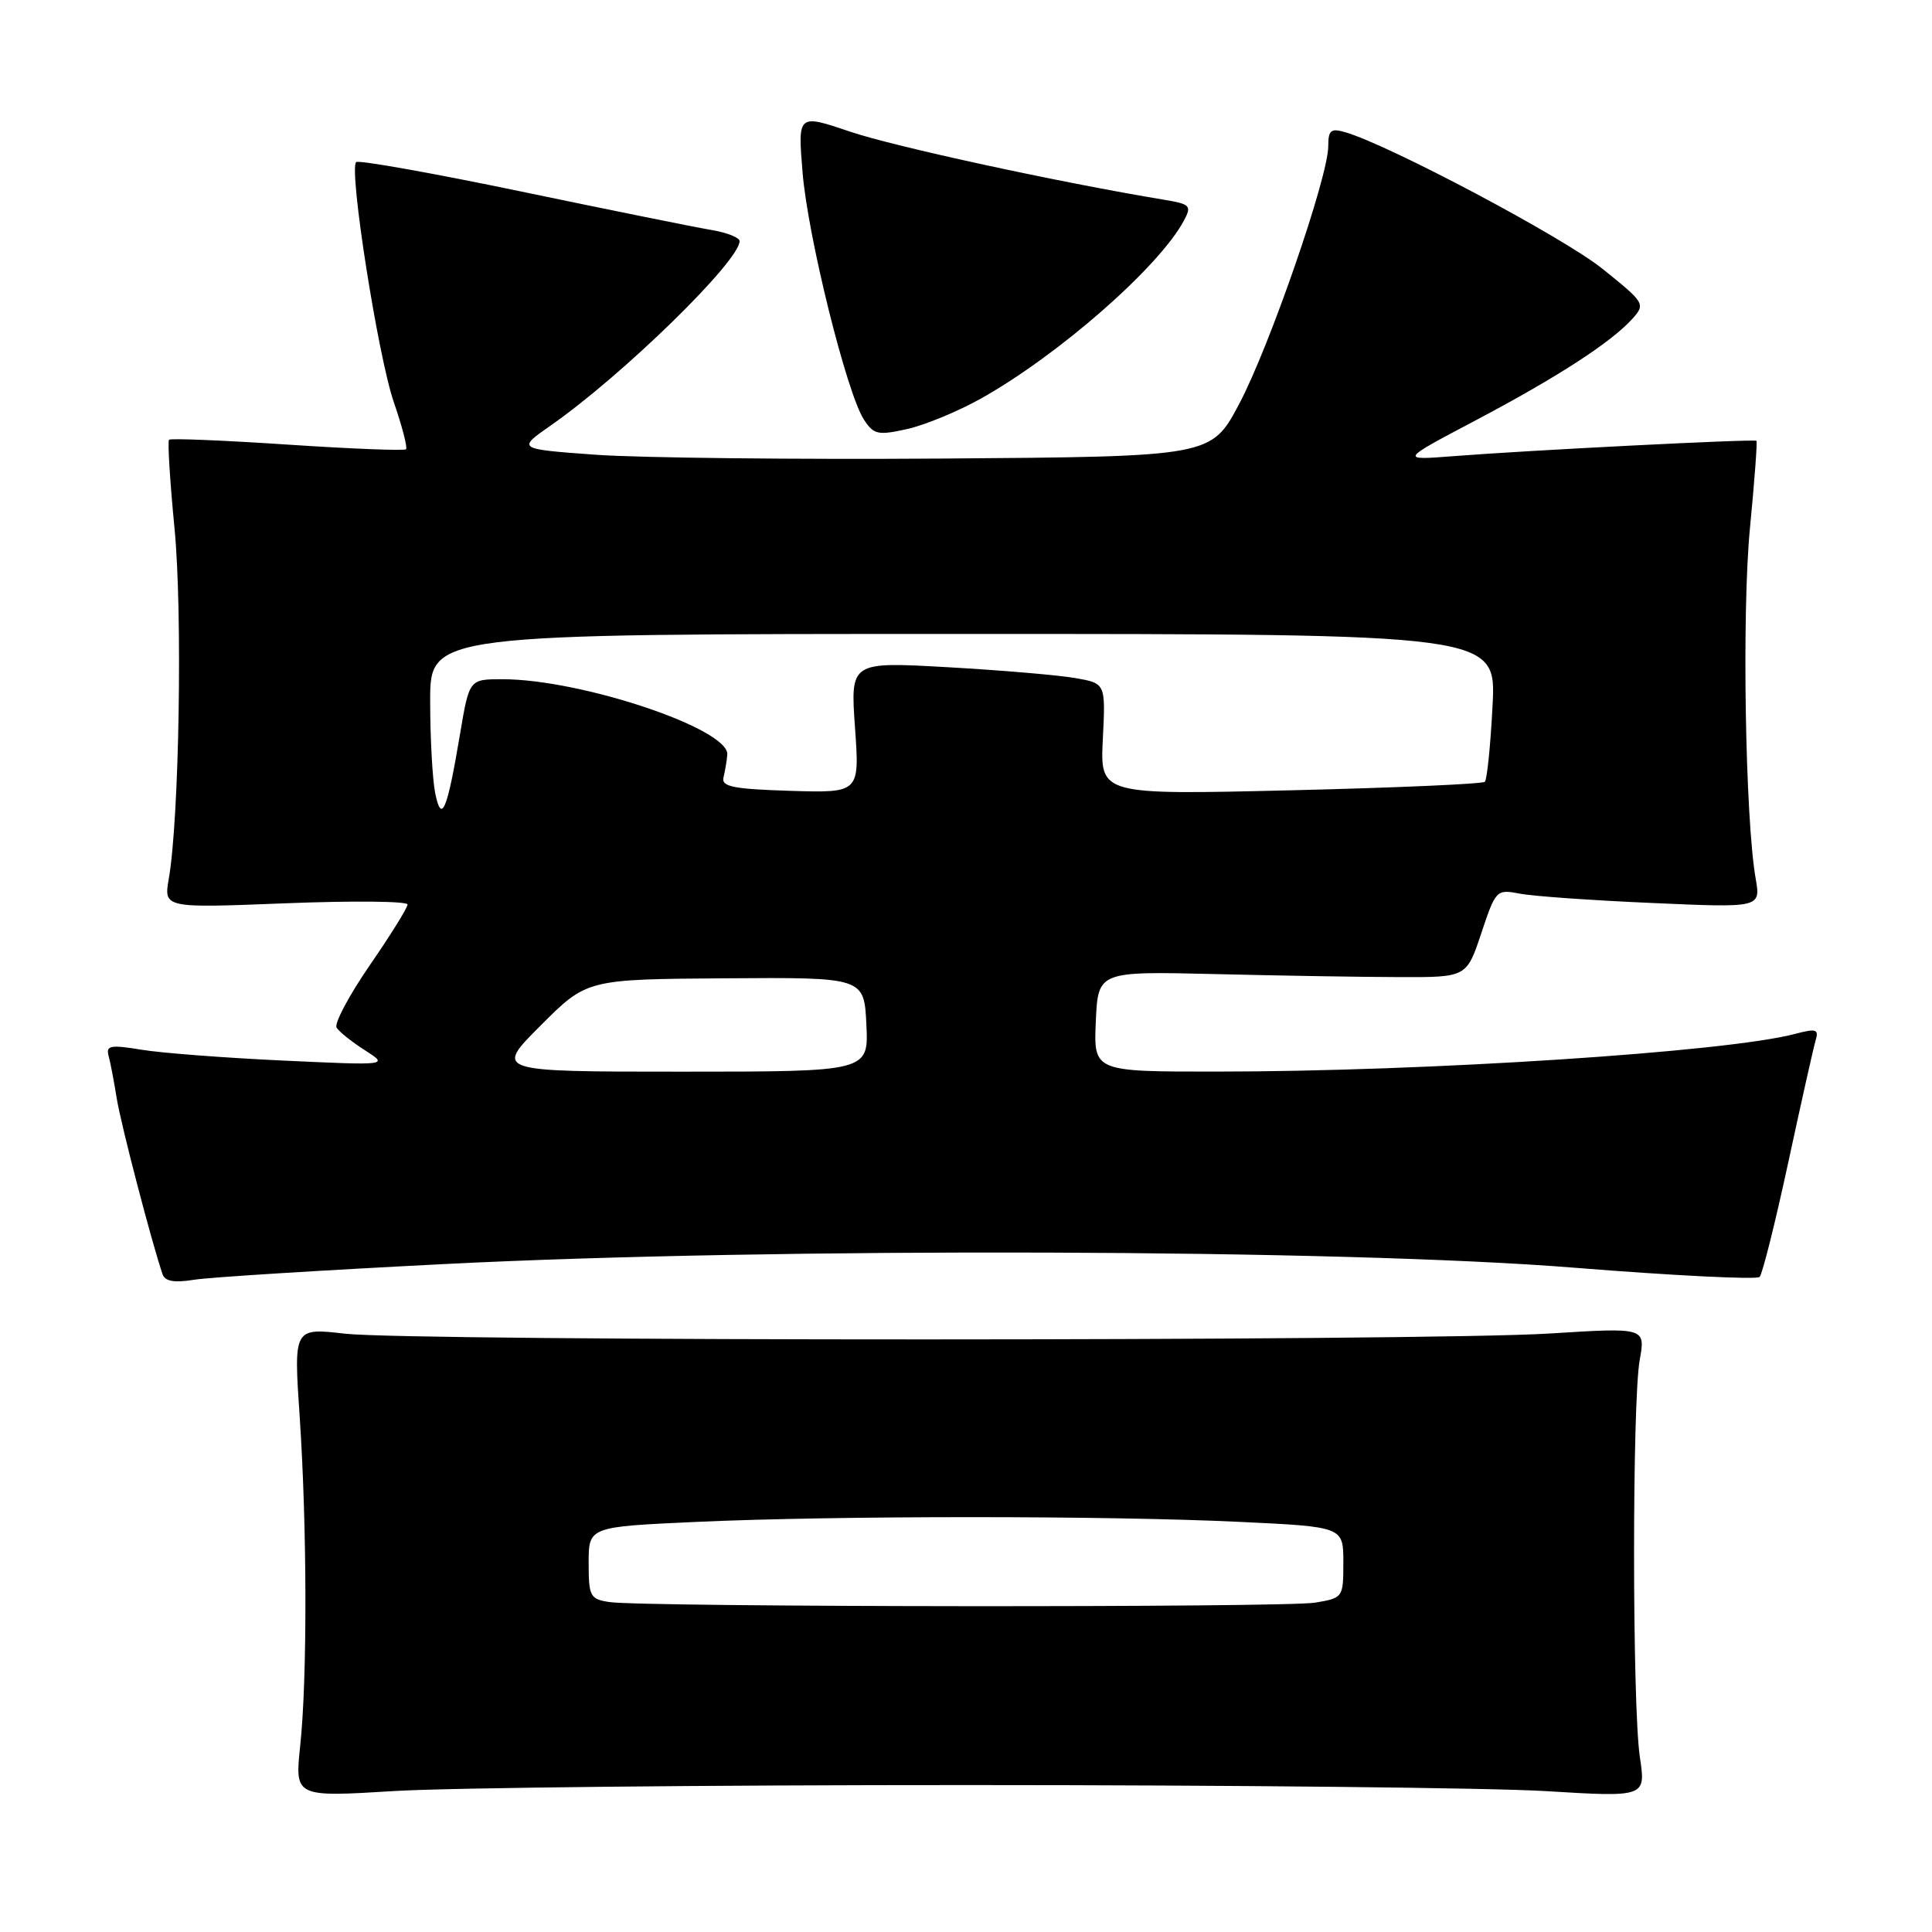 <?xml version="1.0" encoding="UTF-8" standalone="no"?>
<!DOCTYPE svg PUBLIC "-//W3C//DTD SVG 1.1//EN" "http://www.w3.org/Graphics/SVG/1.1/DTD/svg11.dtd" >
<svg xmlns="http://www.w3.org/2000/svg" xmlns:xlink="http://www.w3.org/1999/xlink" version="1.1" viewBox="0 0 256 256">
 <g >
 <path fill="currentColor"
d=" M 128.50 236.53 C 163.15 236.53 197.48 236.89 204.79 237.33 C 218.09 238.14 218.09 238.14 217.29 232.82 C 216.28 226.00 216.26 185.85 217.27 180.20 C 218.04 175.90 218.04 175.90 205.27 176.70 C 188.79 177.73 54.62 177.74 45.71 176.72 C 38.91 175.94 38.91 175.94 39.71 187.72 C 40.69 202.39 40.73 222.33 39.78 231.31 C 39.06 238.13 39.06 238.13 52.28 237.32 C 59.55 236.88 93.85 236.52 128.50 236.53 Z  M 58.96 167.49 C 102.90 165.27 177.77 165.51 208.50 167.97 C 221.70 169.03 232.80 169.58 233.16 169.20 C 233.53 168.81 235.24 161.97 236.96 154.00 C 238.68 146.03 240.31 138.74 240.59 137.82 C 241.02 136.37 240.64 136.26 237.80 137.01 C 228.74 139.40 189.05 141.99 161.20 141.99 C 144.91 142.00 144.91 142.00 145.20 135.35 C 145.50 128.70 145.50 128.70 161.00 129.07 C 169.53 129.28 180.51 129.46 185.41 129.47 C 194.33 129.50 194.33 129.50 196.28 123.65 C 198.19 117.92 198.29 117.82 201.37 118.41 C 203.09 118.75 210.98 119.31 218.90 119.65 C 233.31 120.29 233.31 120.29 232.63 116.39 C 231.25 108.45 230.80 81.21 231.87 70.07 C 232.48 63.78 232.87 58.54 232.74 58.41 C 232.46 58.15 202.69 59.65 192.50 60.45 C 185.50 60.99 185.50 60.99 195.53 55.70 C 206.41 49.95 213.47 45.37 216.30 42.24 C 218.05 40.28 217.96 40.13 212.30 35.59 C 207.13 31.44 184.08 19.21 178.25 17.52 C 176.34 16.96 176.00 17.25 176.00 19.38 C 176.00 23.43 168.24 45.88 164.21 53.50 C 160.50 60.50 160.50 60.50 125.00 60.76 C 105.47 60.90 84.78 60.67 79.00 60.26 C 68.50 59.50 68.50 59.50 73.00 56.36 C 82.51 49.72 98.00 34.60 98.00 31.95 C 98.00 31.48 96.31 30.81 94.25 30.47 C 92.19 30.13 80.88 27.84 69.12 25.39 C 57.36 22.94 47.49 21.18 47.19 21.48 C 46.20 22.46 50.10 47.27 52.18 53.28 C 53.29 56.50 54.02 59.31 53.80 59.53 C 53.59 59.75 46.52 59.47 38.09 58.91 C 29.67 58.35 22.61 58.06 22.40 58.27 C 22.19 58.47 22.52 63.78 23.13 70.07 C 24.20 81.22 23.75 108.45 22.37 116.41 C 21.69 120.33 21.69 120.33 37.84 119.69 C 46.73 119.34 54.00 119.41 54.00 119.85 C 54.00 120.29 51.75 123.91 48.99 127.91 C 46.24 131.91 44.27 135.62 44.60 136.17 C 44.94 136.71 46.63 138.07 48.36 139.17 C 51.50 141.18 51.50 141.18 37.50 140.53 C 29.80 140.17 21.35 139.53 18.73 139.09 C 14.63 138.42 14.02 138.53 14.39 139.91 C 14.63 140.78 15.11 143.30 15.46 145.50 C 16.00 148.92 20.12 164.71 21.54 168.84 C 21.87 169.79 23.09 170.00 25.75 169.57 C 27.81 169.24 42.76 168.31 58.96 167.49 Z  M 130.00 52.80 C 140.32 47.01 153.59 35.37 156.87 29.24 C 157.93 27.26 157.73 27.05 154.26 26.47 C 140.42 24.18 118.51 19.43 112.66 17.45 C 105.71 15.10 105.71 15.10 106.34 22.80 C 107.02 31.27 112.20 52.13 114.48 55.61 C 115.78 57.59 116.33 57.71 120.21 56.85 C 122.57 56.32 126.97 54.50 130.00 52.80 Z  M 80.75 212.28 C 78.19 211.90 78.00 211.53 78.00 207.09 C 78.00 202.31 78.00 202.31 92.25 201.66 C 110.61 200.82 146.88 200.82 164.34 201.66 C 178.00 202.31 178.00 202.31 178.00 207.02 C 178.00 211.69 177.97 211.74 174.25 212.36 C 170.17 213.03 85.24 212.96 80.75 212.28 Z  M 71.64 135.88 C 77.76 129.76 77.76 129.76 96.13 129.63 C 114.50 129.50 114.50 129.50 114.80 135.75 C 115.10 142.00 115.10 142.00 90.31 142.00 C 65.52 142.00 65.52 142.00 71.64 135.88 Z  M 57.66 105.06 C 57.30 103.24 57.00 97.76 57.00 92.88 C 57.00 84.00 57.00 84.00 127.64 84.00 C 198.27 84.00 198.27 84.00 197.77 93.53 C 197.50 98.77 197.04 103.30 196.75 103.59 C 196.46 103.88 184.87 104.39 170.99 104.72 C 145.77 105.32 145.77 105.32 146.13 97.94 C 146.50 90.55 146.50 90.55 142.50 89.85 C 140.30 89.46 132.69 88.81 125.59 88.41 C 112.68 87.68 112.68 87.68 113.29 96.38 C 113.91 105.07 113.91 105.07 104.70 104.79 C 97.12 104.55 95.56 104.24 95.87 103.00 C 96.07 102.17 96.30 100.83 96.37 100.00 C 96.67 96.59 77.03 90.00 66.56 90.00 C 62.18 90.00 62.18 90.00 60.96 97.25 C 59.24 107.49 58.50 109.24 57.66 105.06 Z "/>
</g>
</svg>